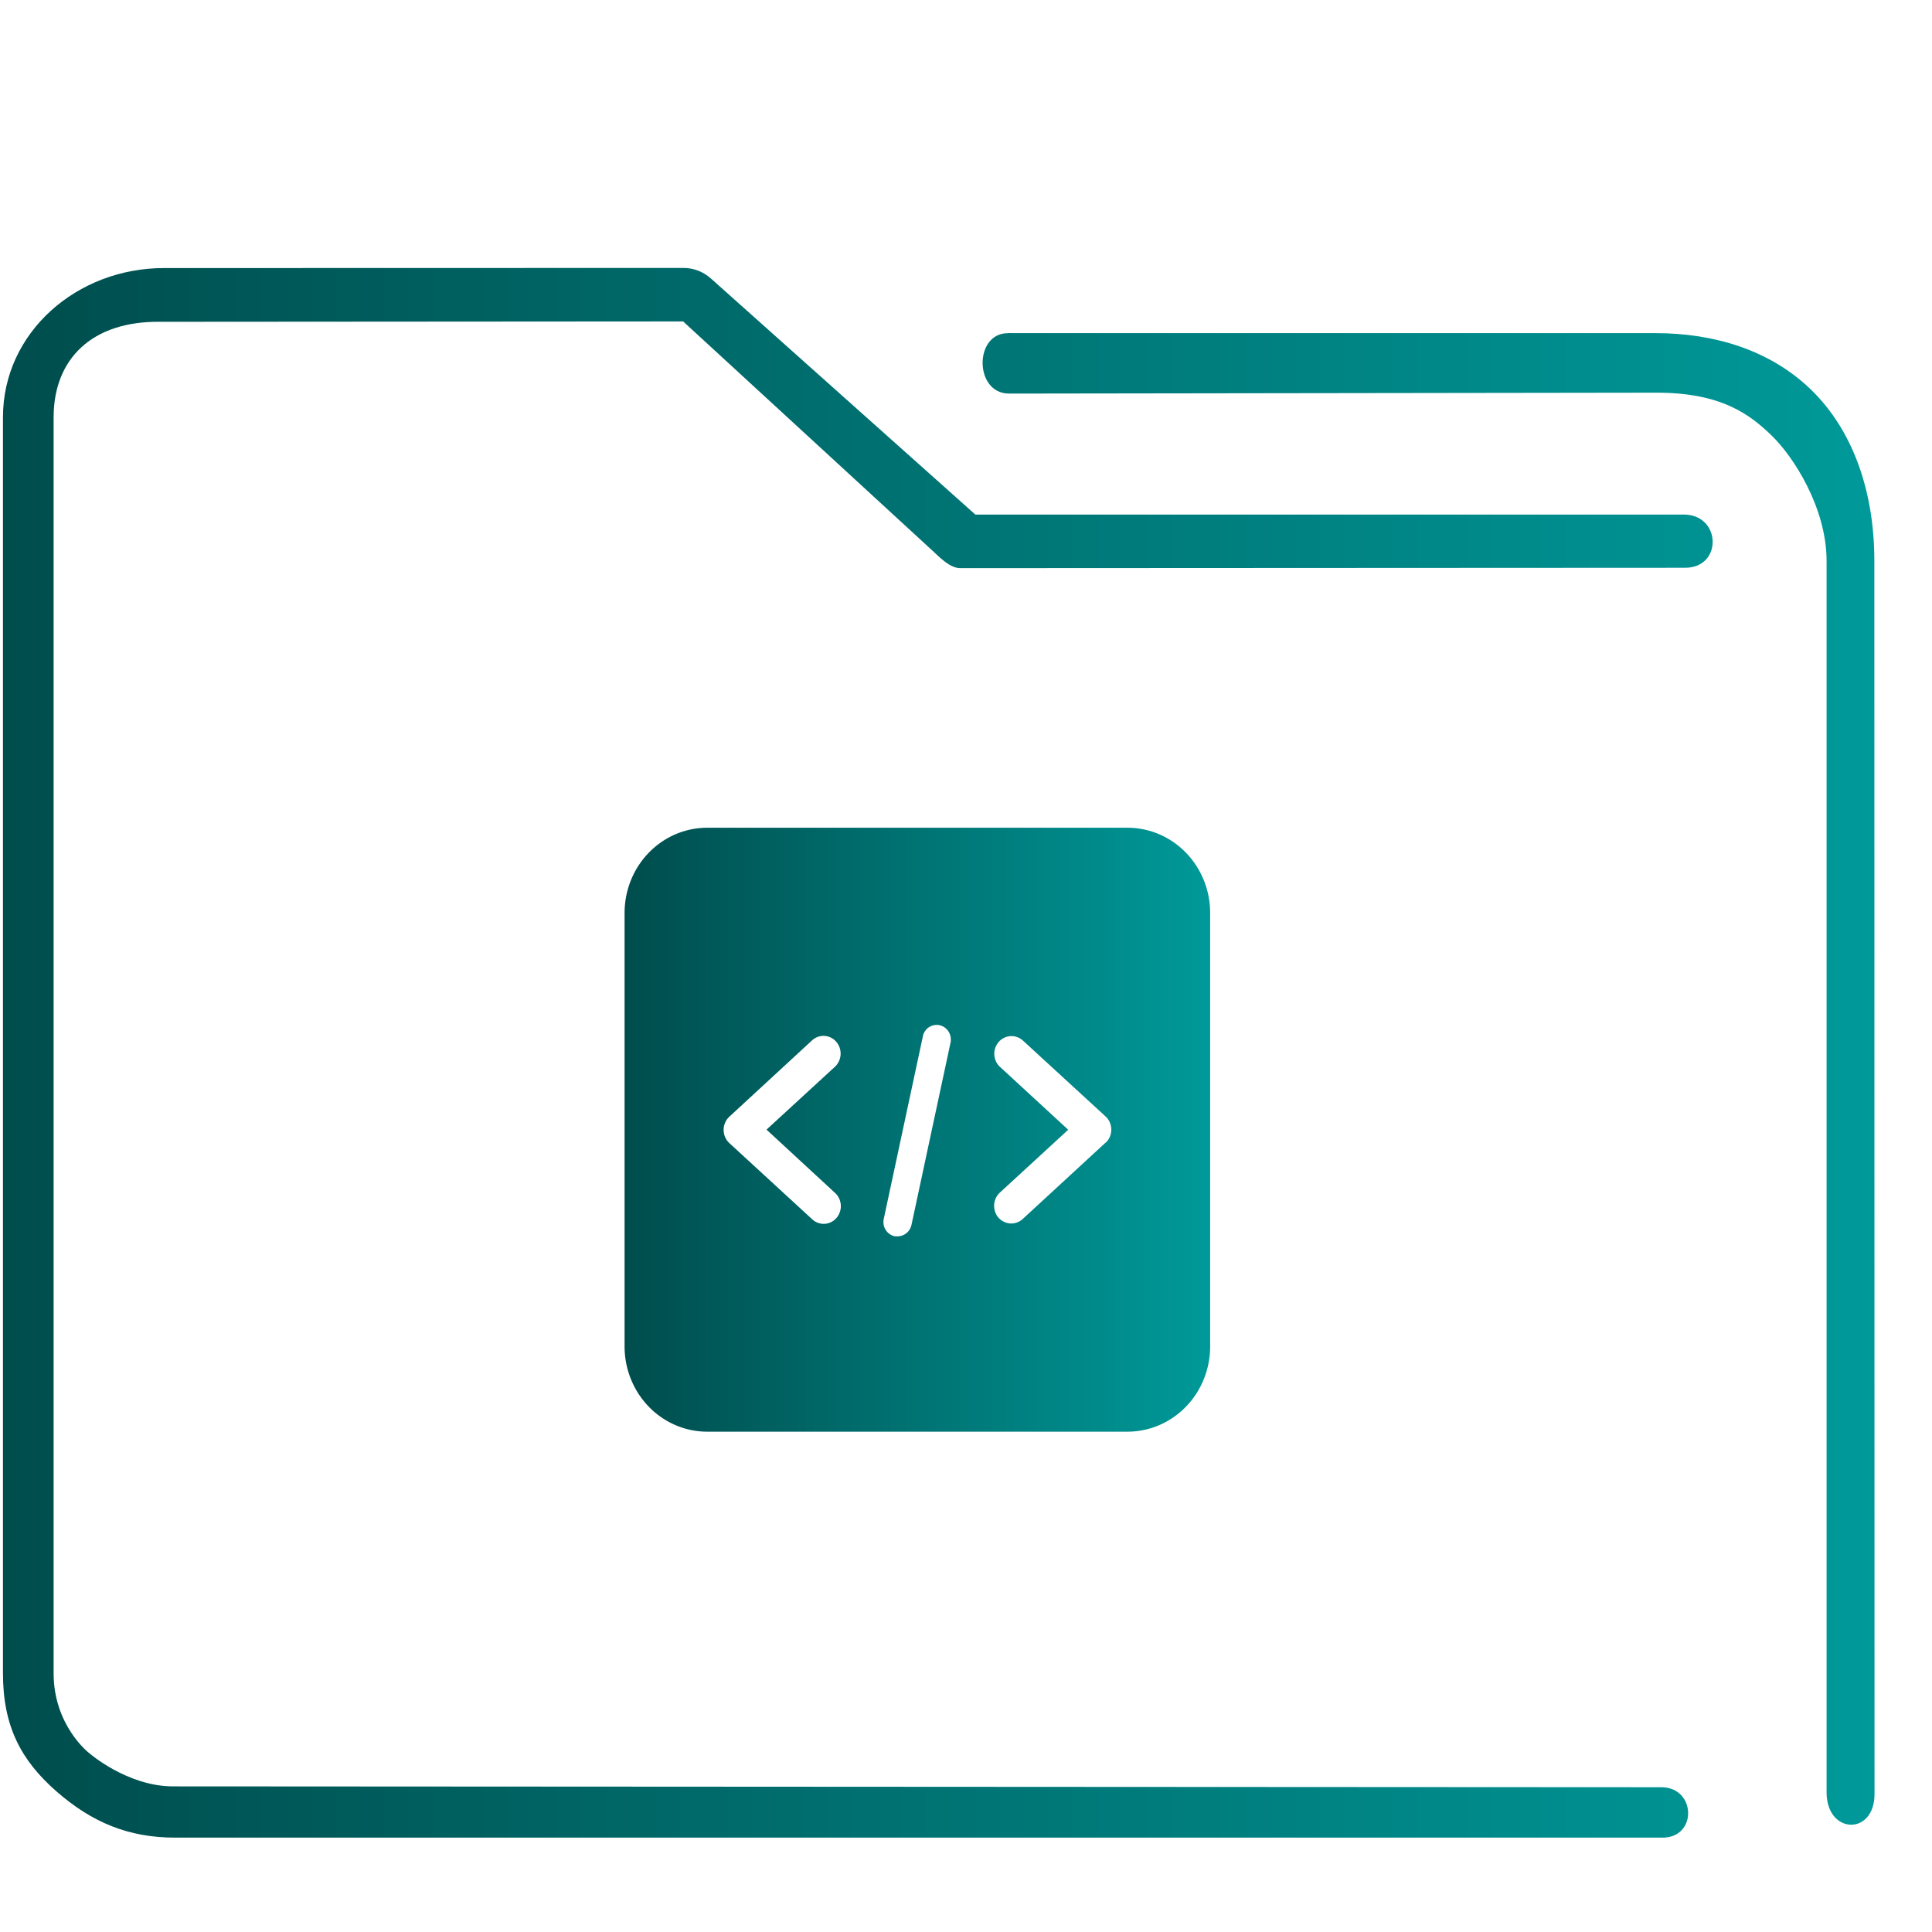 <?xml version="1.0" encoding="UTF-8" standalone="no"?>
<svg
   xmlns:dc="http://purl.org/dc/elements/1.1/"
   xmlns:cc="http://creativecommons.org/ns#"
   xmlns:rdf="http://www.w3.org/1999/02/22-rdf-syntax-ns#"
   xmlns:svg="http://www.w3.org/2000/svg"
   xmlns="http://www.w3.org/2000/svg"
   xmlns:xlink="http://www.w3.org/1999/xlink"
   xmlns:sodipodi="http://sodipodi.sourceforge.net/DTD/sodipodi-0.dtd"
   xmlns:inkscape="http://www.inkscape.org/namespaces/inkscape"
   width="32"
   version="1.1"
   height="32"
   viewBox="0 0 32 32"
   id="svg17"
   sodipodi:docname="folder-script.svg"
   inkscape:version="1.0.1 (3bc2e813f5, 2020-09-07)">
  <sodipodi:namedview
     pagecolor="#ffffff"
     bordercolor="#666666"
     borderopacity="1"
     objecttolerance="10"
     gridtolerance="10"
     guidetolerance="10"
     inkscape:pageopacity="0"
     inkscape:pageshadow="2"
     inkscape:window-width="1920"
     inkscape:window-height="1016"
     id="namedview19"
     showgrid="false"
     inkscape:zoom="8.9988849"
     inkscape:cx="-23.216638"
     inkscape:cy="2.9432288"
     inkscape:window-x="0"
     inkscape:window-y="0"
     inkscape:window-maximized="1"
     inkscape:current-layer="layer1"
     inkscape:document-rotation="0" />
  <defs
     id="defs5455">
    <linearGradient
       inkscape:collect="always"
       id="linearGradient841">
      <stop
         style="stop-color:#004d4d;stop-opacity:1"
         offset="0"
         id="stop837" />
      <stop
         style="stop-color:#009999;stop-opacity:1"
         offset="1"
         id="stop839" />
    </linearGradient>
    <linearGradient
       inkscape:collect="always"
       xlink:href="#linearGradient841"
       id="linearGradient890"
       x1="405.798"
       y1="518.331"
       x2="425.798"
       y2="518.331"
       gradientUnits="userSpaceOnUse"
       gradientTransform="matrix(0.485,0,0,0.5,198.105,275.261)" />
    <linearGradient
       inkscape:collect="always"
       xlink:href="#linearGradient841"
       id="linearGradient854"
       gradientUnits="userSpaceOnUse"
       gradientTransform="matrix(0.352,0,0,0.371,382.507,514.668)"
       x1="6"
       y1="50"
       x2="94.006"
       y2="50" />
  </defs>
  <g
     inkscape:label="Capa 1"
     inkscape:groupmode="layer"
     id="layer1"
     transform="translate(-384.571,-515.798)">
    <path
       d="m 403.246,529.508 h -6.961 a 1.369,1.412 0 0 0 -1.369,1.412 v 7.179 a 1.369,1.412 0 0 0 1.369,1.412 h 6.961 a 1.369,1.412 0 0 0 1.369,-1.412 v -7.179 a 1.369,1.412 0 0 0 -1.369,-1.412 z m -4.85,6.043 a 0.284,0.293 0 1 1 -0.38,0.435 l -1.366,-1.256 a 0.285,0.294 0 0 1 0,-0.435 l 1.369,-1.263 a 0.284,0.293 0 0 1 0.403,0.021 0.285,0.294 0 0 1 -0.022,0.414 l -1.133,1.041 z m 1.925,-2.513 -0.653,3.048 a 0.235,0.242 0 0 1 -0.208,0.188 0.292,0.301 0 0 1 -0.072,0 0.234,0.241 0 0 1 -0.179,-0.288 l 0.653,-3.048 a 0.235,0.242 0 0 1 0.456,0.106 z m 2.56,1.687 -1.369,1.262 a 0.288,0.297 0 0 1 -0.192,0.076 0.298,0.307 0 0 1 -0.211,-0.096 0.286,0.295 0 0 1 0.022,-0.415 l 1.133,-1.042 -1.13,-1.041 a 0.282,0.291 0 0 1 -0.022,-0.412 0.286,0.295 0 0 1 0.403,-0.023 l 1.369,1.257 a 0.285,0.294 0 0 1 0,0.435 z"
       id="path4"
       style="fill:url(#linearGradient890);fill-opacity:1.0;stroke-width:0.116" />
    <path
       style="color:#000000;font-style:normal;font-variant:normal;font-weight:normal;font-stretch:normal;font-size:medium;line-height:normal;font-family:Sans;-inkscape-font-specification:Sans;text-indent:0;text-align:start;text-decoration:none;text-decoration-line:none;letter-spacing:normal;word-spacing:normal;text-transform:none;writing-mode:lr-tb;direction:ltr;baseline-shift:baseline;text-anchor:start;display:inline;overflow:visible;visibility:visible;opacity:1;fill:url(#linearGradient854);fill-opacity:1;fill-rule:nonzero;stroke:none;stroke-width:1.447;marker:none;enable-background:accumulate"
       d="m 387.284,520.238 c -1.436,0 -2.664,1.062 -2.664,2.472 v 20.804 c 0,0.878 0.301,1.443 0.886,1.955 0.585,0.512 1.192,0.766 1.966,0.766 h 24.623 c 0.591,0.012 0.574,-0.826 1.3e-4,-0.835 l -24.657,-0.014 c -0.762,0 -1.395,-0.555 -1.395,-0.555 0,0 -0.584,-0.452 -0.584,-1.317 v -20.804 c 0,-0.972 0.641,-1.595 1.76,-1.582 l 8.667,-0.006 4.133,3.8 c 0.125,0.116 0.285,0.282 0.451,0.286 l 12.018,-0.006 c 0.613,-0.005 0.593,-0.871 -0.018,-0.881 H 400.726 l -4.381,-3.911 c -0.126,-0.112 -0.286,-0.174 -0.451,-0.174 z m 13.98,1.079 c -0.559,-0.003 -0.56,0.992 0.014,1 l 10.718,-0.015 c 1.086,-0.003 1.557,0.361 1.918,0.709 0.362,0.348 0.911,1.2 0.911,2.077 v 20.404 c 0.005,0.69 0.792,0.713 0.794,0.023 l -0.003,-20.427 c -1.3e-4,-1.192 -0.378,-2.191 -1.057,-2.844 -0.679,-0.653 -1.603,-0.928 -2.565,-0.928 H 401.33 c -0.021,-0.002 -0.044,-0.002 -0.066,0 z"
       id="path2-3"
       sodipodi:nodetypes="sssssccscsssccccccccsccsssccssscc" />
  </g>
</svg>
